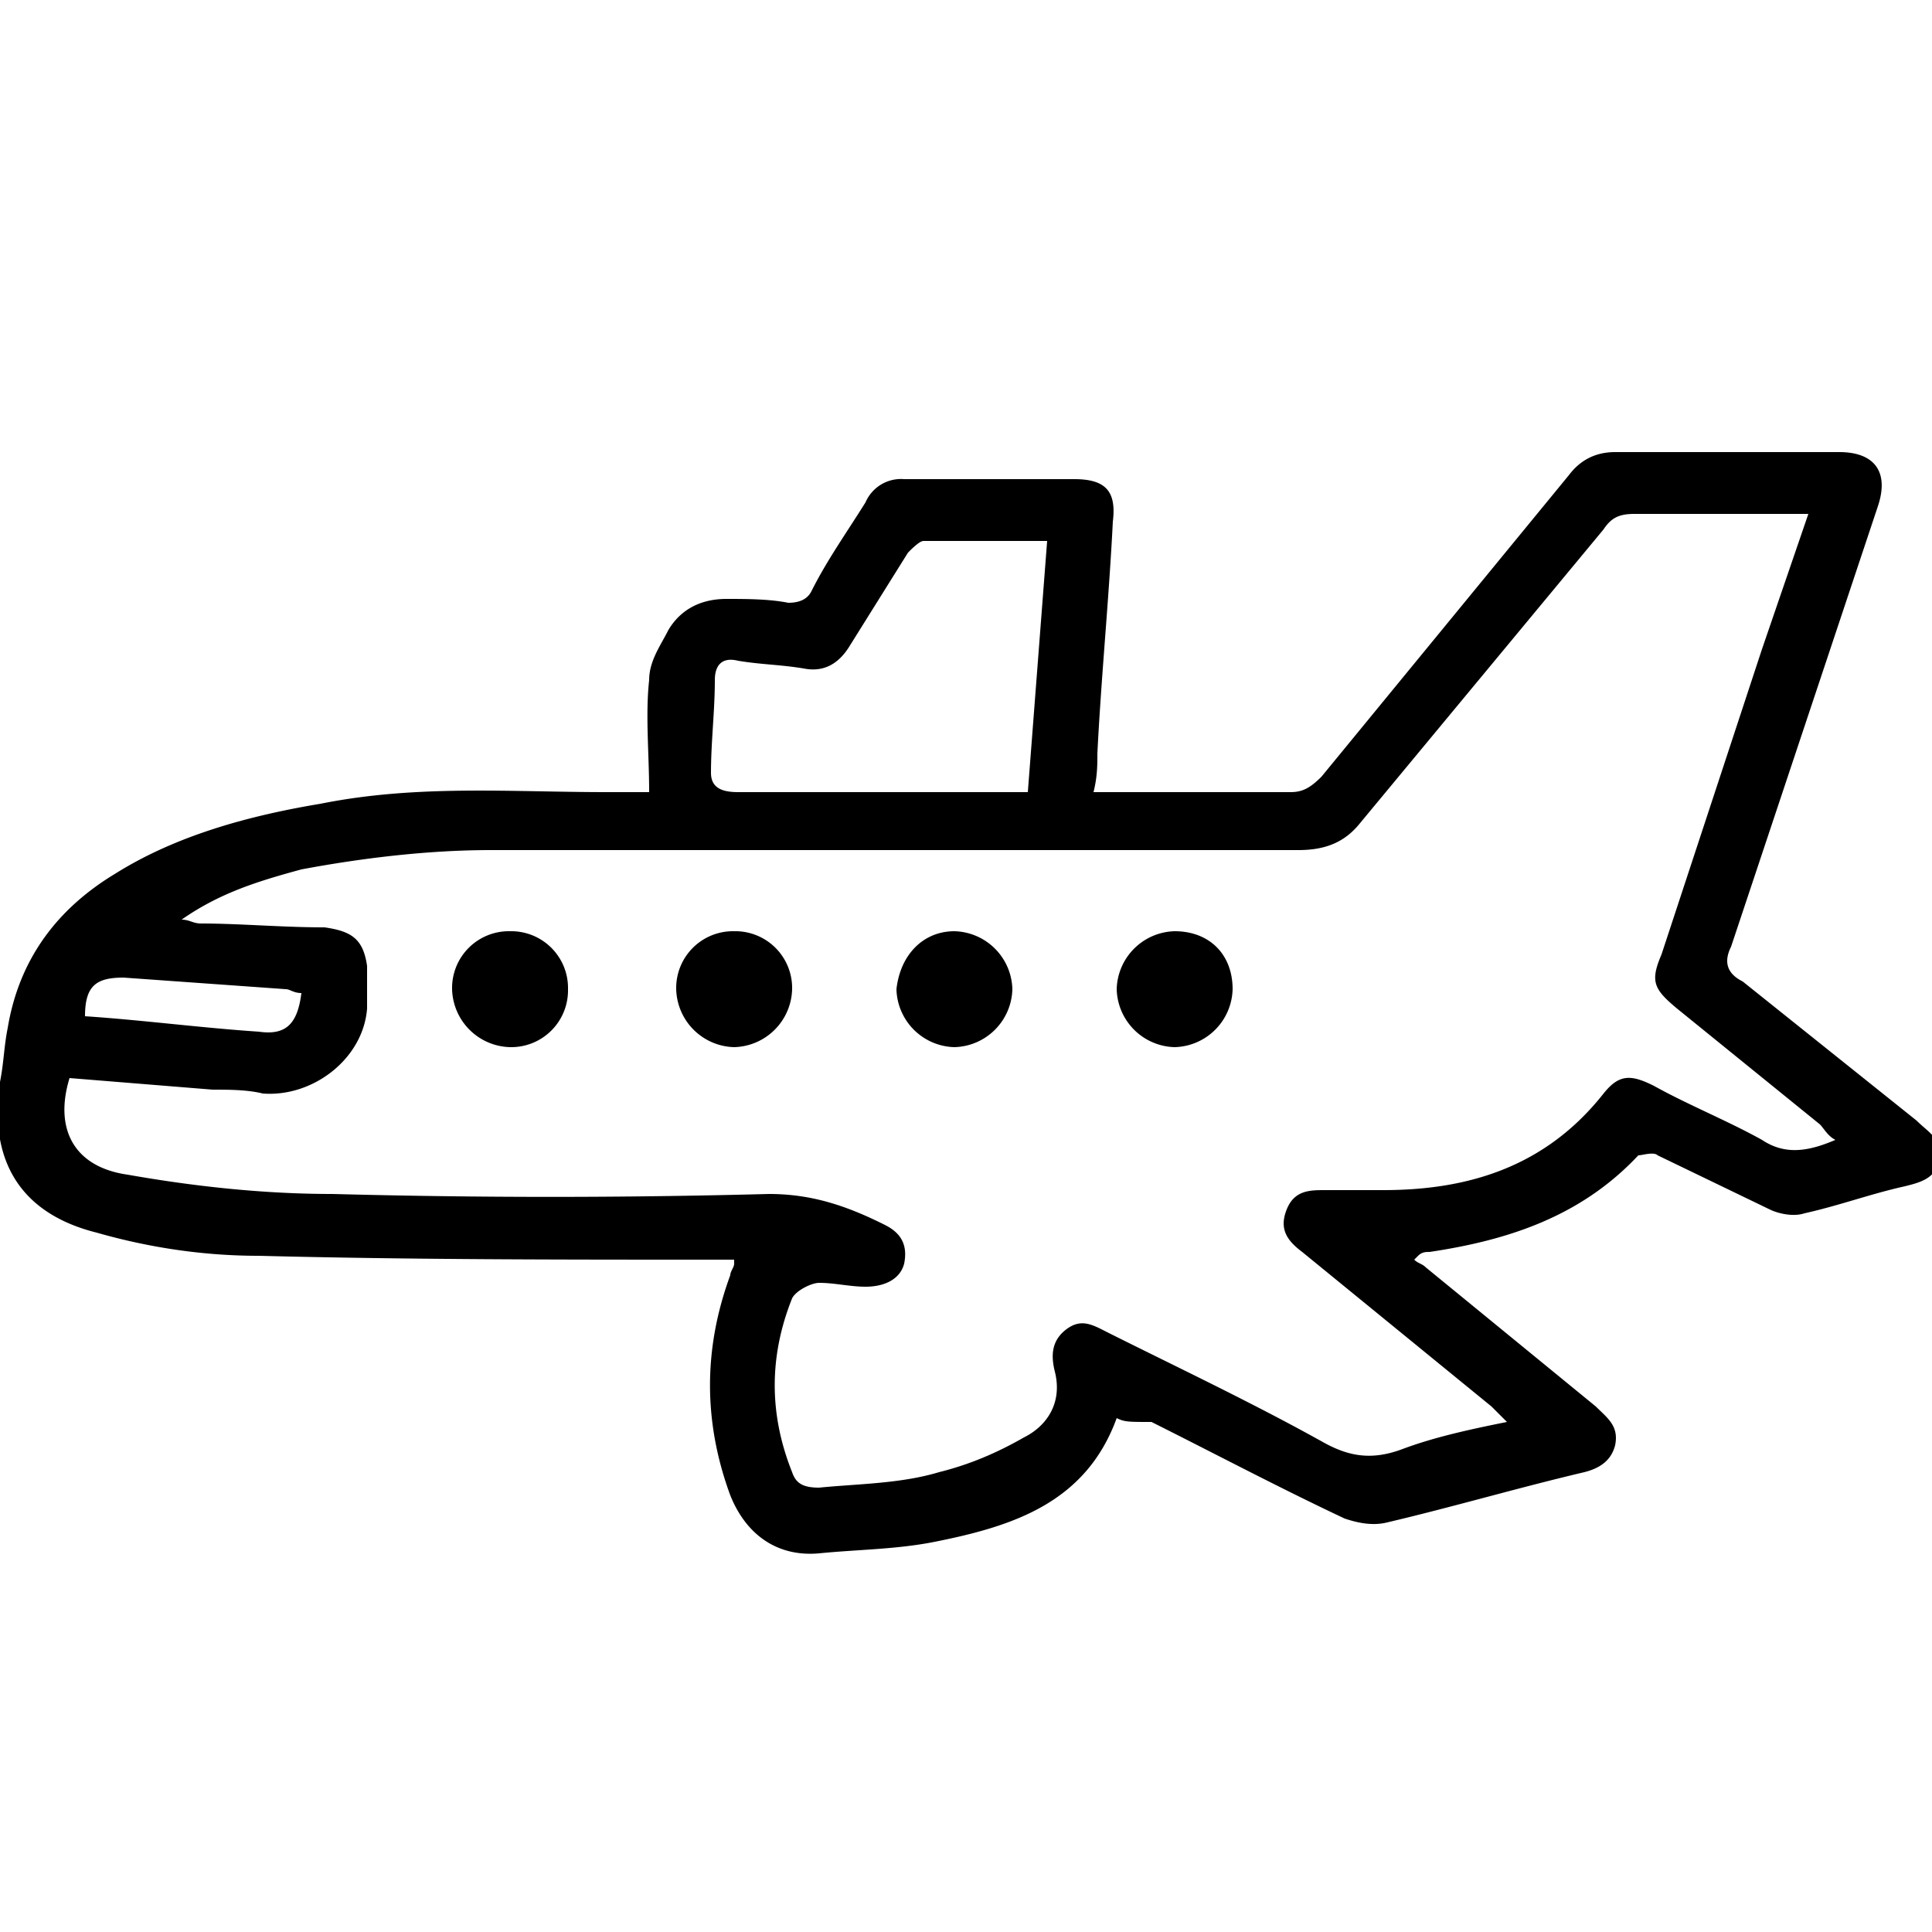 <svg xmlns="http://www.w3.org/2000/svg" viewBox="0 0 50 50" xmlns:v="https://vecta.io/nano"><path d="M28.9 36.7c-.8 2.2-2.7 2.8-4.7 3.2-1 .2-2 .2-3 .3-1.1.1-1.9-.5-2.3-1.5-.7-1.9-.7-3.8 0-5.7 0-.1.1-.2.1-.3v-.1h-.6c-3.9 0-7.8 0-11.7-.1-1.4 0-2.8-.2-4.2-.6C.5 31.4-.3 30 0 28c.1-.5.1-.9.2-1.4.3-1.8 1.3-3.1 2.8-4 1.6-1 3.5-1.5 5.3-1.8 2.5-.5 4.9-.3 7.4-.3h1.1c0-1-.1-2 0-2.9 0-.5.3-.9.5-1.3.3-.5.8-.8 1.5-.8.5 0 1.1 0 1.6.1.3 0 .5-.1.6-.3.4-.8.9-1.5 1.4-2.3a1 1 0 0 1 1-.6h4.4c.8 0 1.1.3 1 1.1-.1 2-.3 4-.4 6 0 .3 0 .6-.1 1h.5 4.6c.3 0 .5-.1.8-.4l6.4-7.8c.3-.4.7-.6 1.2-.6h5.8c.9 0 1.3.5 1 1.4l-3.8 11.4c-.2.4-.1.7.3.9l4.5 3.6c.3.3.7.5.6 1s-.5.6-.9.7c-.9.2-1.7.5-2.6.7-.3.1-.7 0-.9-.1l-2.9-1.4c-.1-.1-.4 0-.5 0-1.5 1.6-3.4 2.2-5.4 2.5-.1 0-.2 0-.3.1l-.1.1c.1.1.2.1.3.2l4.4 3.6c.3.3.6.5.5 1-.1.4-.4.6-.8.7-1.7.4-3.4.9-5.1 1.3-.4.1-.8 0-1.1-.1-1.7-.8-3.4-1.7-5-2.5-.6 0-.7 0-.9-.1zM4.7 23.8c.2 0 .3.1.5.1 1 0 2.1.1 3.2.1.7.1 1 .3 1.1 1v1.1c-.1 1.3-1.4 2.3-2.7 2.2-.4-.1-.9-.1-1.3-.1l-3.7-.3c-.4 1.3.1 2.3 1.5 2.5 1.7.3 3.5.5 5.3.5 3.8.1 7.5.1 11.3 0 1.1 0 2 .3 3 .8.4.2.6.5.5 1-.1.4-.5.6-1 .6-.4 0-.8-.1-1.2-.1-.2 0-.6.2-.7.4-.6 1.5-.6 3 0 4.5.1.3.3.4.7.4 1-.1 2.1-.1 3.1-.4.8-.2 1.5-.5 2.2-.9.6-.3 1-.9.8-1.7-.1-.4-.1-.8.3-1.1s.7-.1 1.1.1c1.8.9 3.7 1.8 5.5 2.8.7.4 1.3.5 2.1.2s1.7-.5 2.7-.7l-.4-.4-4.9-4c-.4-.3-.6-.6-.4-1.1s.6-.5 1-.5h1.5c2.2 0 4.2-.6 5.7-2.5.4-.5.7-.5 1.3-.2.9.5 1.9.9 2.8 1.4.6.4 1.2.3 1.9 0-.2-.1-.3-.3-.4-.4l-3.7-3c-.6-.5-.7-.7-.4-1.4l2.6-7.9 1.2-3.5h-.6-3.9c-.4 0-.6.1-.8.4l-6.3 7.6c-.4.5-.9.7-1.6.7H12.7c-1.6 0-3.3.2-4.9.5-1.1.3-2.1.6-3.1 1.3zm21.9-3.3l.5-6.5h-3.2c-.1 0-.3.2-.4.3L22 16.7c-.3.5-.7.7-1.2.6-.6-.1-1.1-.1-1.7-.2-.4-.1-.6.1-.6.5 0 .8-.1 1.6-.1 2.4 0 .4.3.5.7.5H26h.6zM7.8 25.7c-.2 0-.3-.1-.4-.1l-4.2-.3c-.7 0-1 .2-1 1 1.5.1 3 .3 4.5.4.7.1 1-.2 1.1-1zm6.9-.1a1.47 1.47 0 0 1-1.5 1.5 1.54 1.54 0 0 1-1.5-1.5 1.47 1.47 0 0 1 1.5-1.5 1.47 1.47 0 0 1 1.5 1.5zm10-1.5a1.54 1.54 0 0 1 1.5 1.5 1.54 1.54 0 0 1-1.5 1.5 1.54 1.54 0 0 1-1.5-1.5c.1-.9.7-1.5 1.5-1.5zm7.2 1.5a1.54 1.54 0 0 1-1.5 1.5 1.54 1.54 0 0 1-1.5-1.5 1.54 1.54 0 0 1 1.5-1.5c.9 0 1.5.6 1.5 1.5zm-14.4 0a1.47 1.47 0 0 1 1.5-1.5 1.47 1.47 0 0 1 1.5 1.5 1.54 1.54 0 0 1-1.5 1.5 1.54 1.54 0 0 1-1.5-1.5z"/></svg>